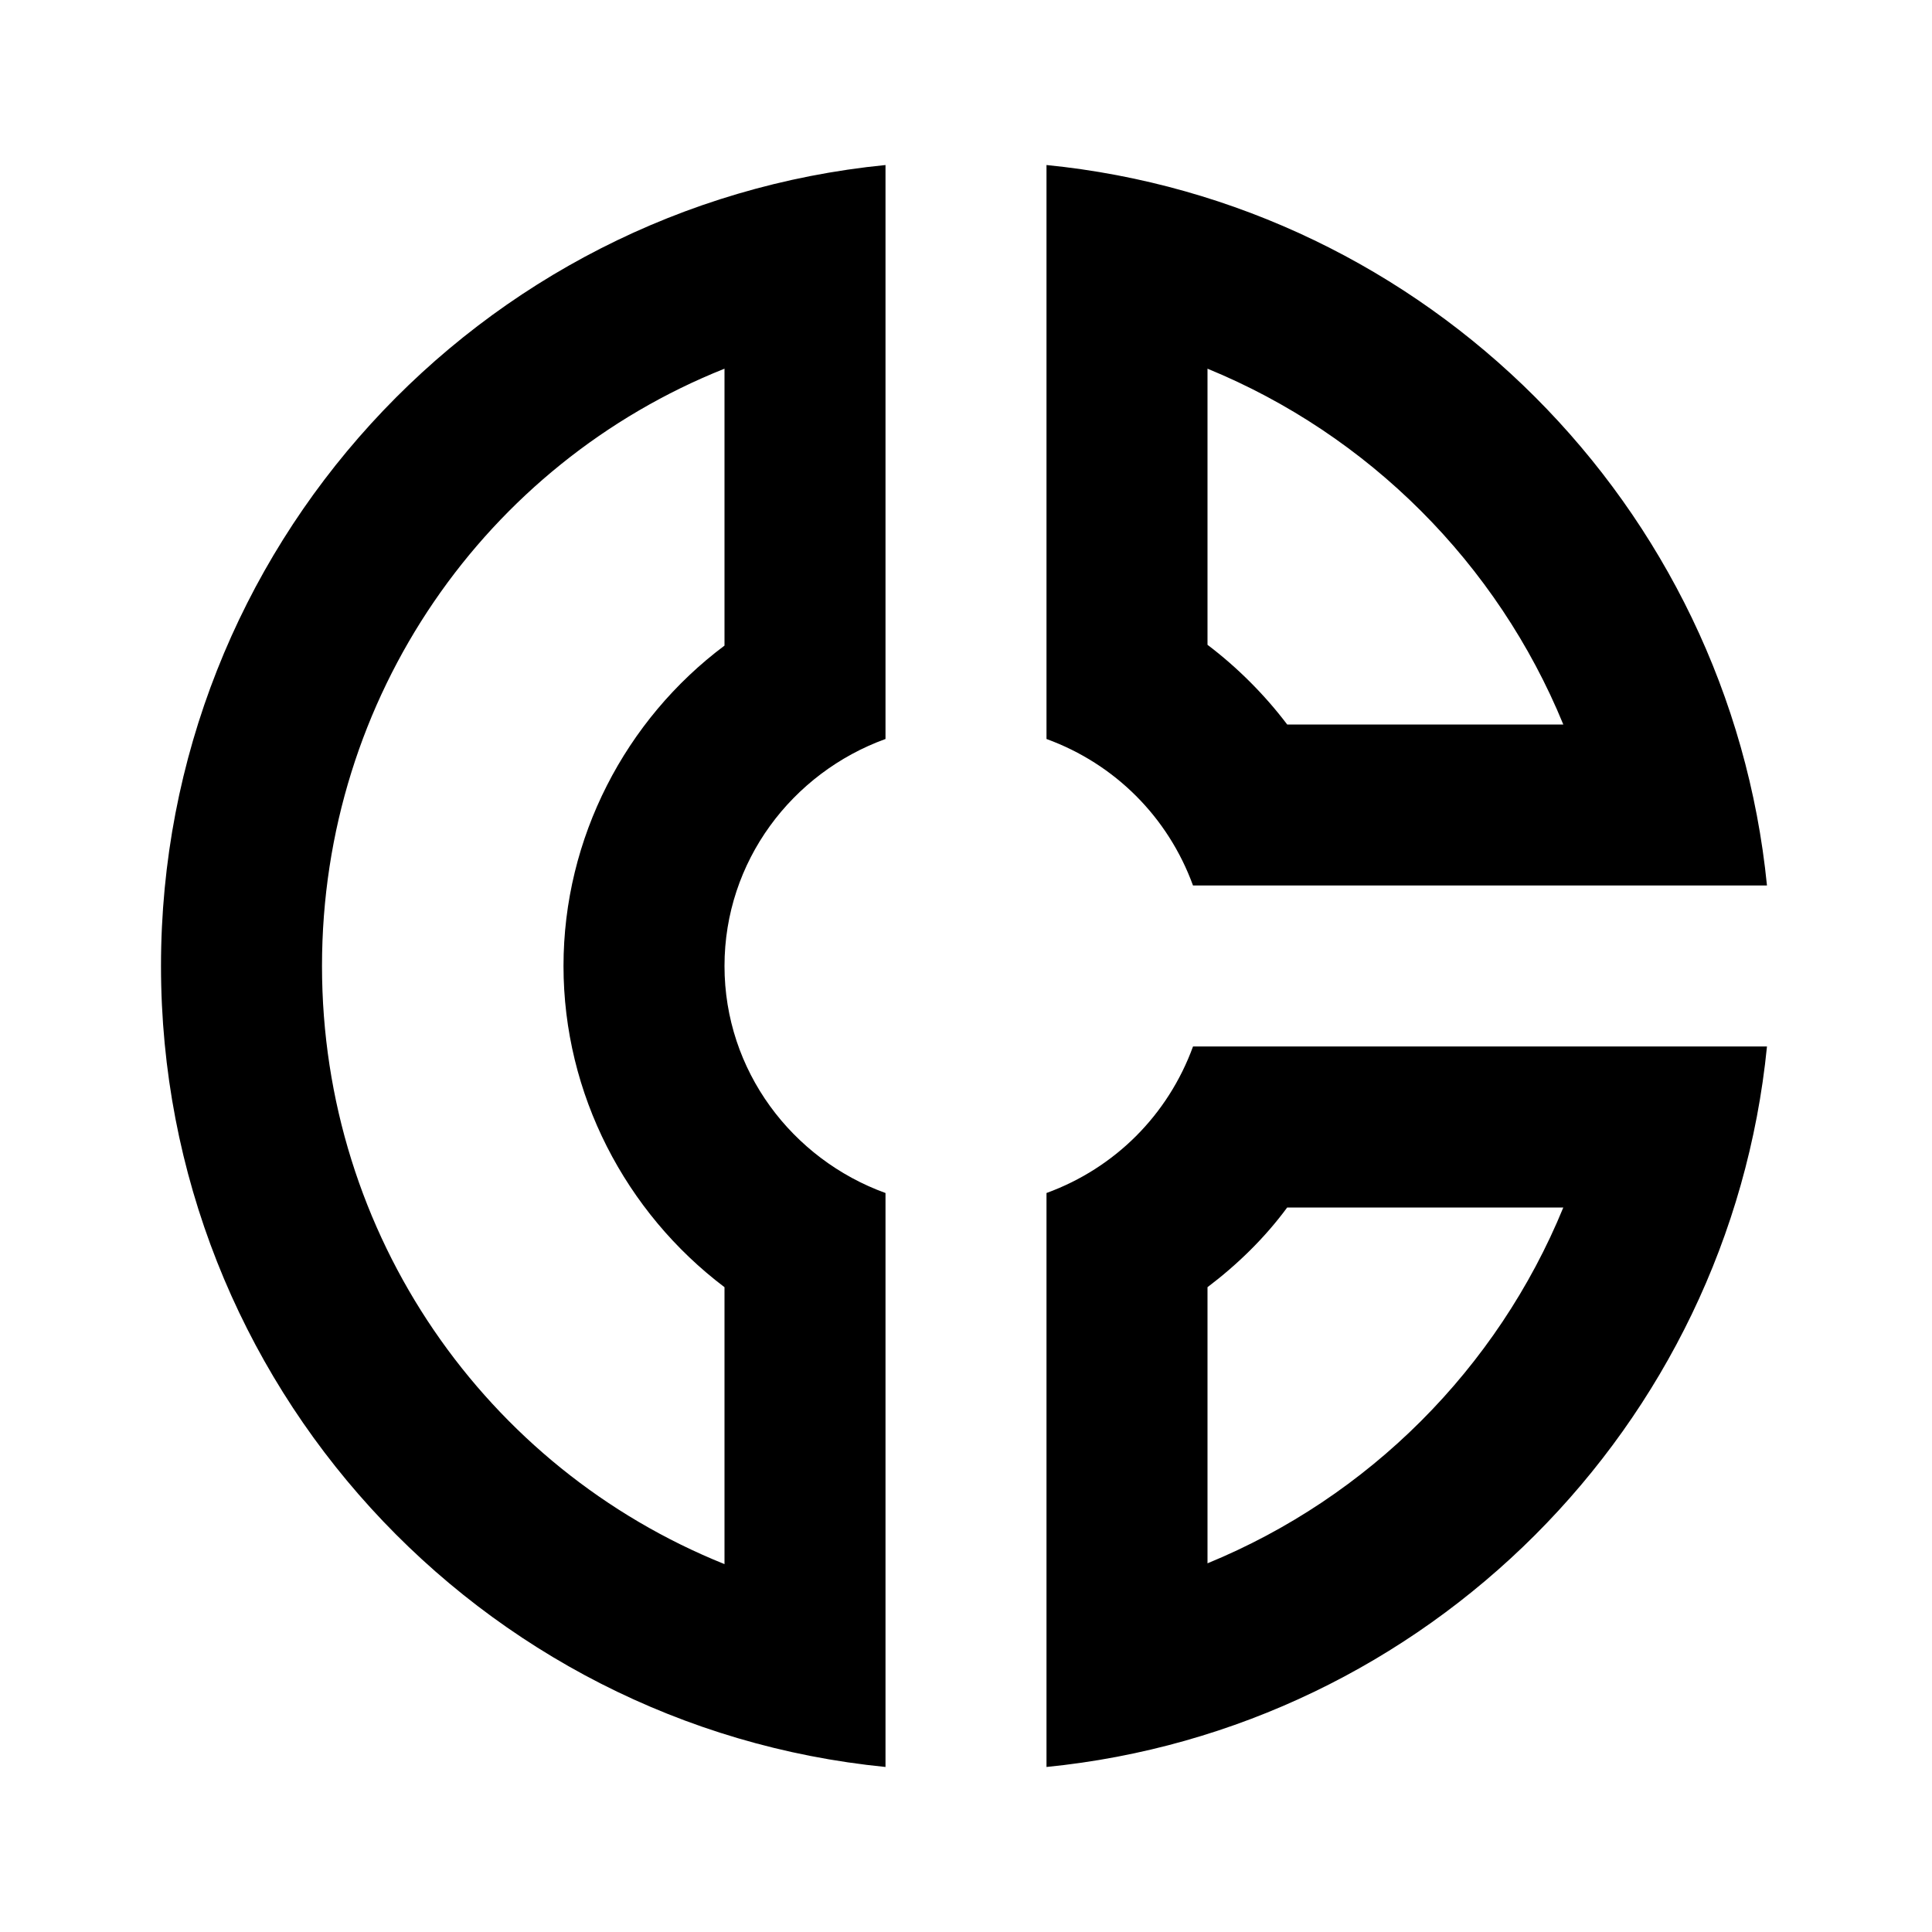 <svg xmlns="http://www.w3.org/2000/svg" viewBox="0 0 24 24"><path d=""/><path d="M14.82 11h7.13c-.47-4.72-4.23-8.48-8.95-8.95v7.13c.85.31 1.51.97 1.82 1.82zM15 4.58C17 5.4 18.6 7 19.42 9h-3.43c-.28-.37-.62-.71-.99-.99V4.58zM2 12c0 5.19 3.95 9.45 9 9.95v-7.13C9.84 14.4 9 13.3 9 12c0-1.3.84-2.4 2-2.82V2.05c-5.05.5-9 4.76-9 9.95zm7-7.42v3.44c-1.23.92-2 2.39-2 3.98 0 1.59.77 3.06 2 3.99v3.44C6.04 18.24 4 15.35 4 12c0-3.35 2.04-6.24 5-7.42zm4 10.24v7.13c4.72-.47 8.48-4.23 8.95-8.95h-7.13c-.31.85-.97 1.51-1.82 1.82zm2 1.17c.37-.28.71-.61.99-.99h3.43C18.6 17 17 18.6 15 19.42v-3.43z"/></svg>